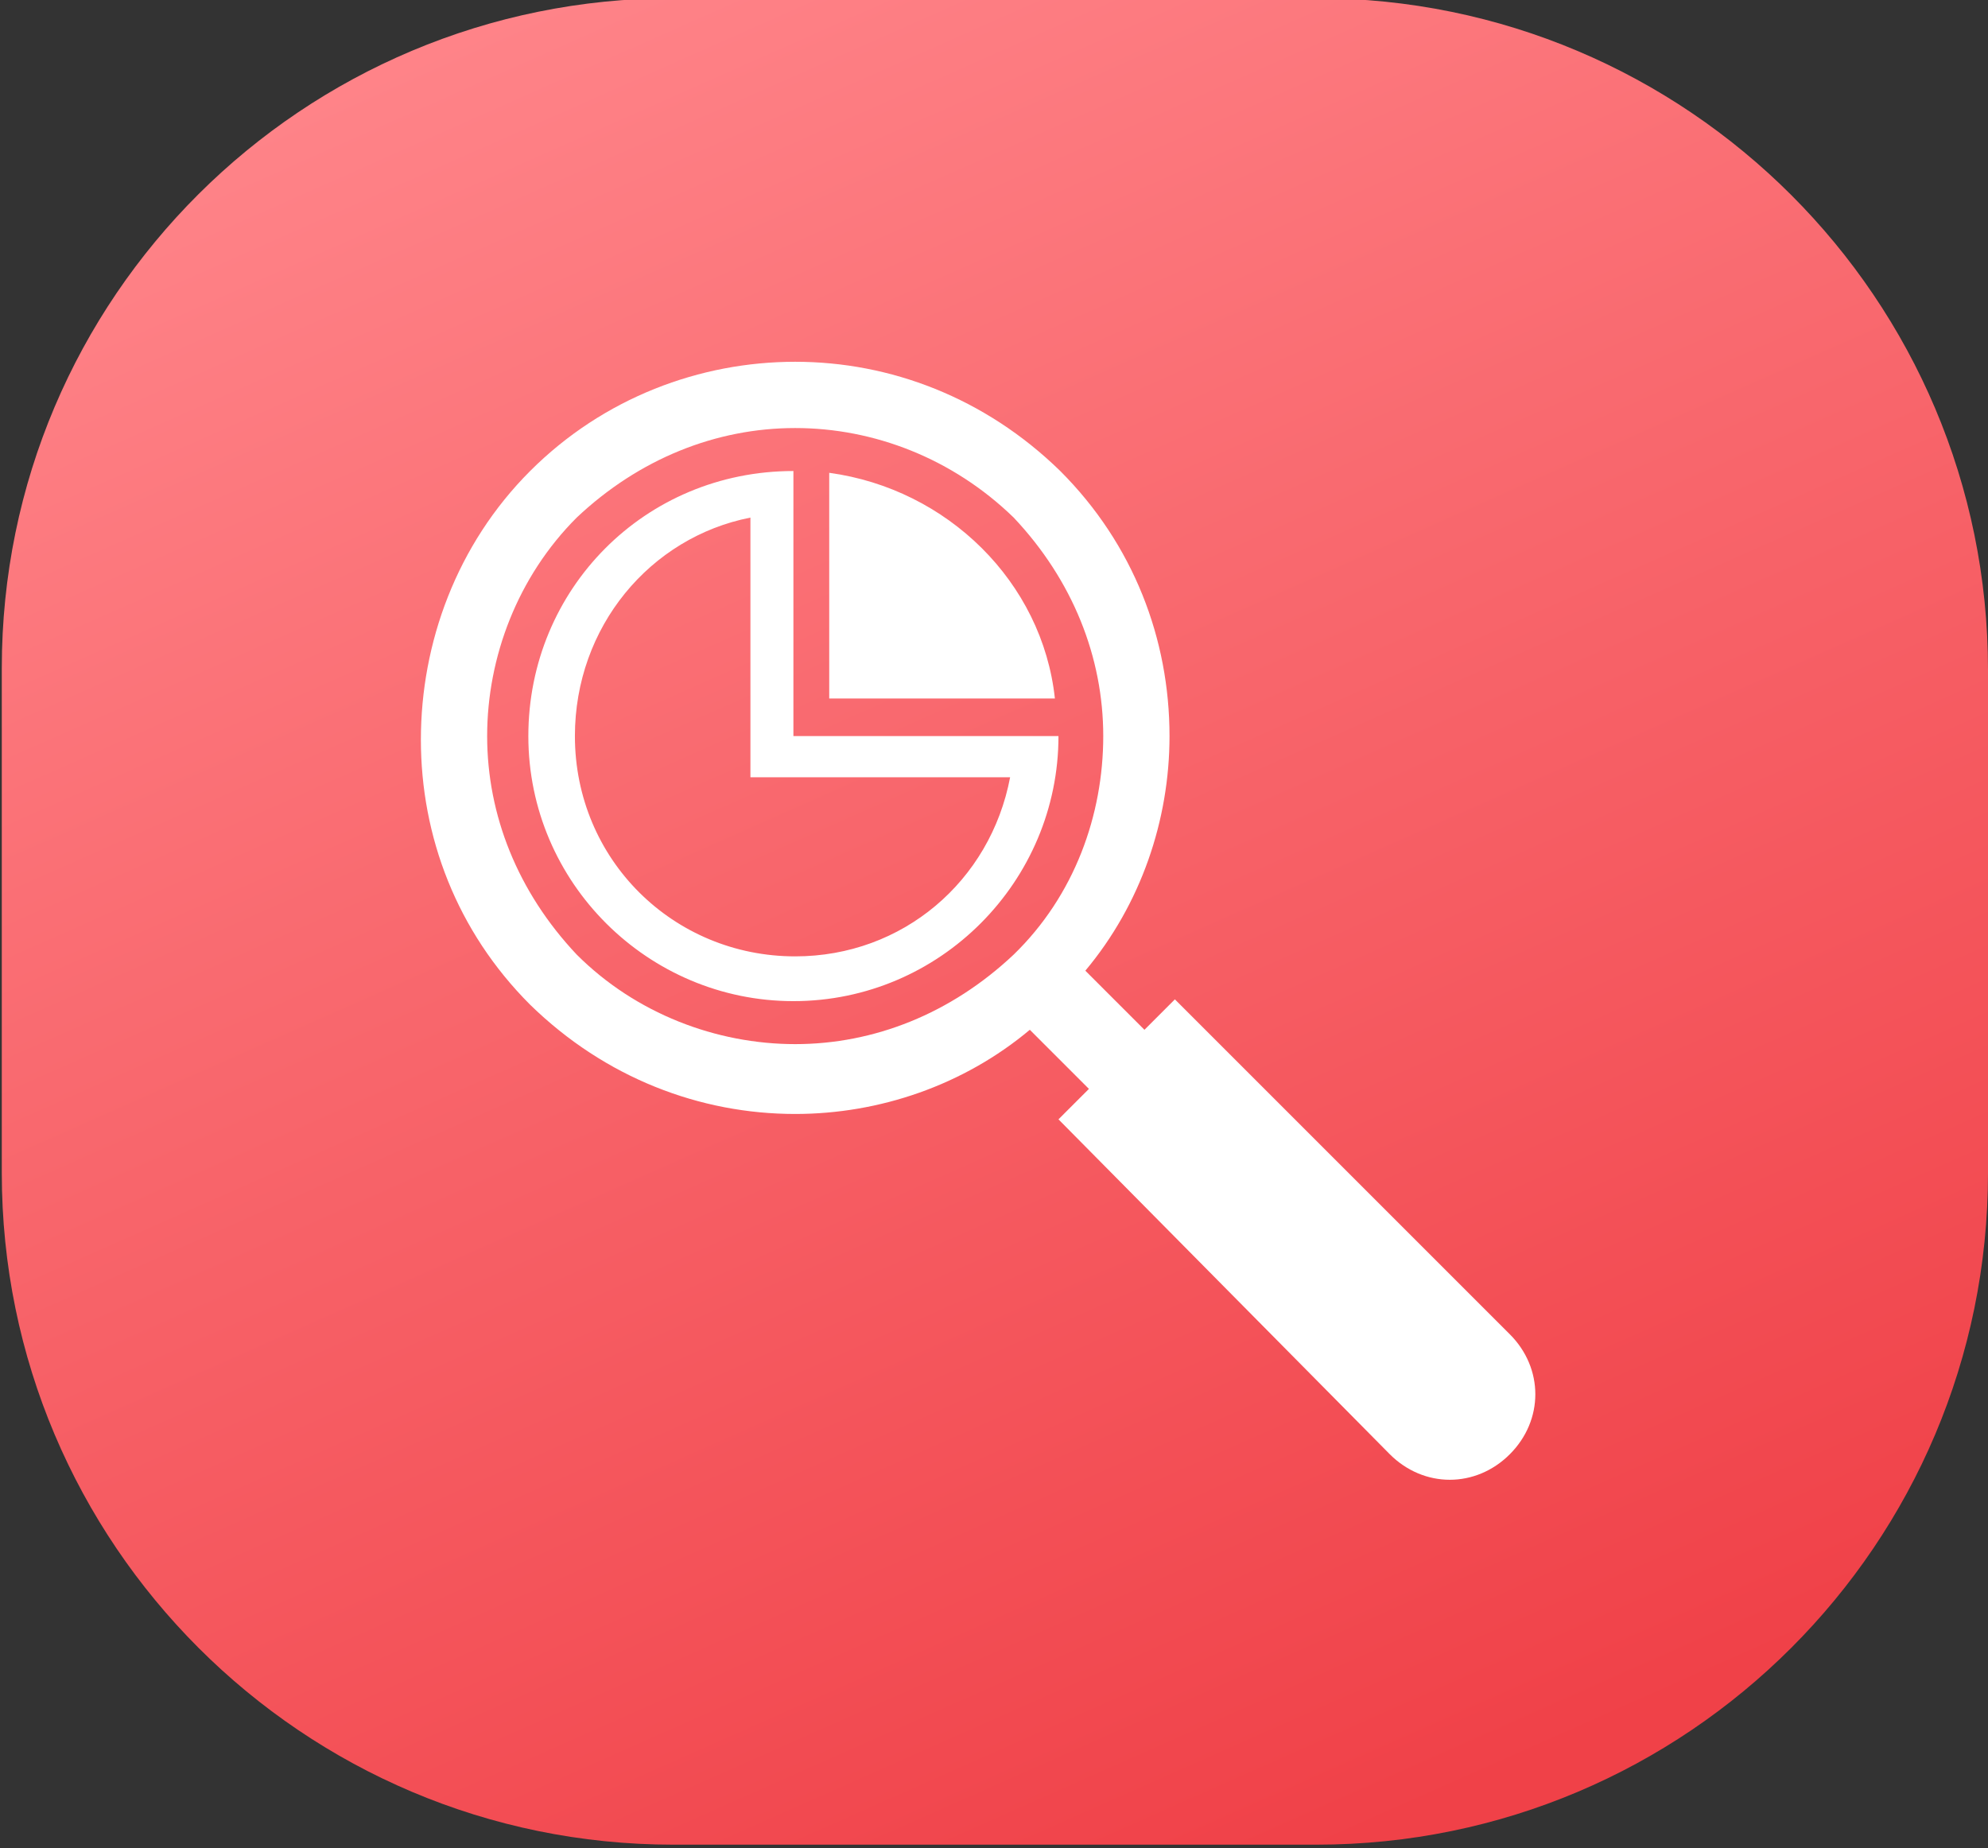 <?xml version="1.0" encoding="utf-8"?>
<!-- Generator: Adobe Illustrator 26.0.0, SVG Export Plug-In . SVG Version: 6.00 Build 0)  -->
<svg version="1.1" id="Layer_1" xmlns="http://www.w3.org/2000/svg" xmlns:xlink="http://www.w3.org/1999/xlink" x="0px" y="0px"
	 viewBox="0 0 111 103.2" style="enable-background:new 0 0 111 103.2;" xml:space="preserve">
<rect x="0" y="0" width="111" height="103.2" fill="#333333" stroke="none"/>
<style type="text/css">
	.st0{fill:url(#SVGID_1_);}
	.st1{fill-rule:evenodd;clip-rule:evenodd;fill:#FFFFFF;}
</style>
<g>
	
		<linearGradient id="SVGID_1_" gradientUnits="userSpaceOnUse" x1="31.003" y1="111.78" x2="77.888" y2="6.139" gradientTransform="matrix(1 0 0 -1 0 108)">
		<stop  offset="0" style="stop-color:#FF858A"/>
		<stop  offset="1" style="stop-color:#F04148"/>
	</linearGradient>
	<path class="st0" d="M37.6-0.1h35.9c20.7,0,37.5,16.8,37.5,37.5v28.1c0,20.7-16.8,37.5-37.5,37.5H37.6c-20.7,0-37.5-16.8-37.5-37.5
		V37.3C0.1,16.6,16.9-0.1,37.6-0.1z"/>
</g>
<path class="st1" d="M59.1,62.5l1.7-1.7l-3.3-3.3c-3.7,3.1-8.4,4.7-13.1,4.7c-5.3,0-10.6-2-14.8-6.1c-4.1-4.1-6.1-9.4-6.1-14.8
	s2-10.9,6.1-15c4.1-4.1,9.5-6.1,14.8-6.1s10.6,2,14.8,6.1c4.1,4.1,6.1,9.4,6.1,14.8c0,4.7-1.6,9.4-4.7,13.1l3.3,3.3l1.7-1.7
	l18.7,18.7c1.9,1.9,1.9,4.8,0,6.7c-1.9,1.9-4.8,1.9-6.7,0L59.1,62.5z M44.4,23.9c-4.4,0-8.7,1.7-12.2,5c-3.3,3.3-5,7.8-5,12.2
	c0,4.4,1.7,8.7,5,12.2c3.3,3.3,7.8,5,12.2,5c4.4,0,8.7-1.7,12.2-5c3.4-3.3,5-7.8,5-12.2c0-4.4-1.7-8.7-5-12.2
	C53.2,25.6,48.8,23.9,44.4,23.9z M59.1,41.1c0,8.1-6.6,14.8-14.8,14.8c-8.1,0-14.8-6.6-14.8-14.8S36,26.3,44.3,26.3v14.8H59.1z
	 M56.4,43.4H41.9V28.9c-5.6,1.1-9.8,6.1-9.8,12.2c0,6.9,5.5,12.3,12.3,12.3C50.4,53.4,55.3,49.2,56.4,43.4z M46.3,26.4
	c6.6,0.9,11.9,6.1,12.6,12.6H46.3V26.4z"/>
</svg>
